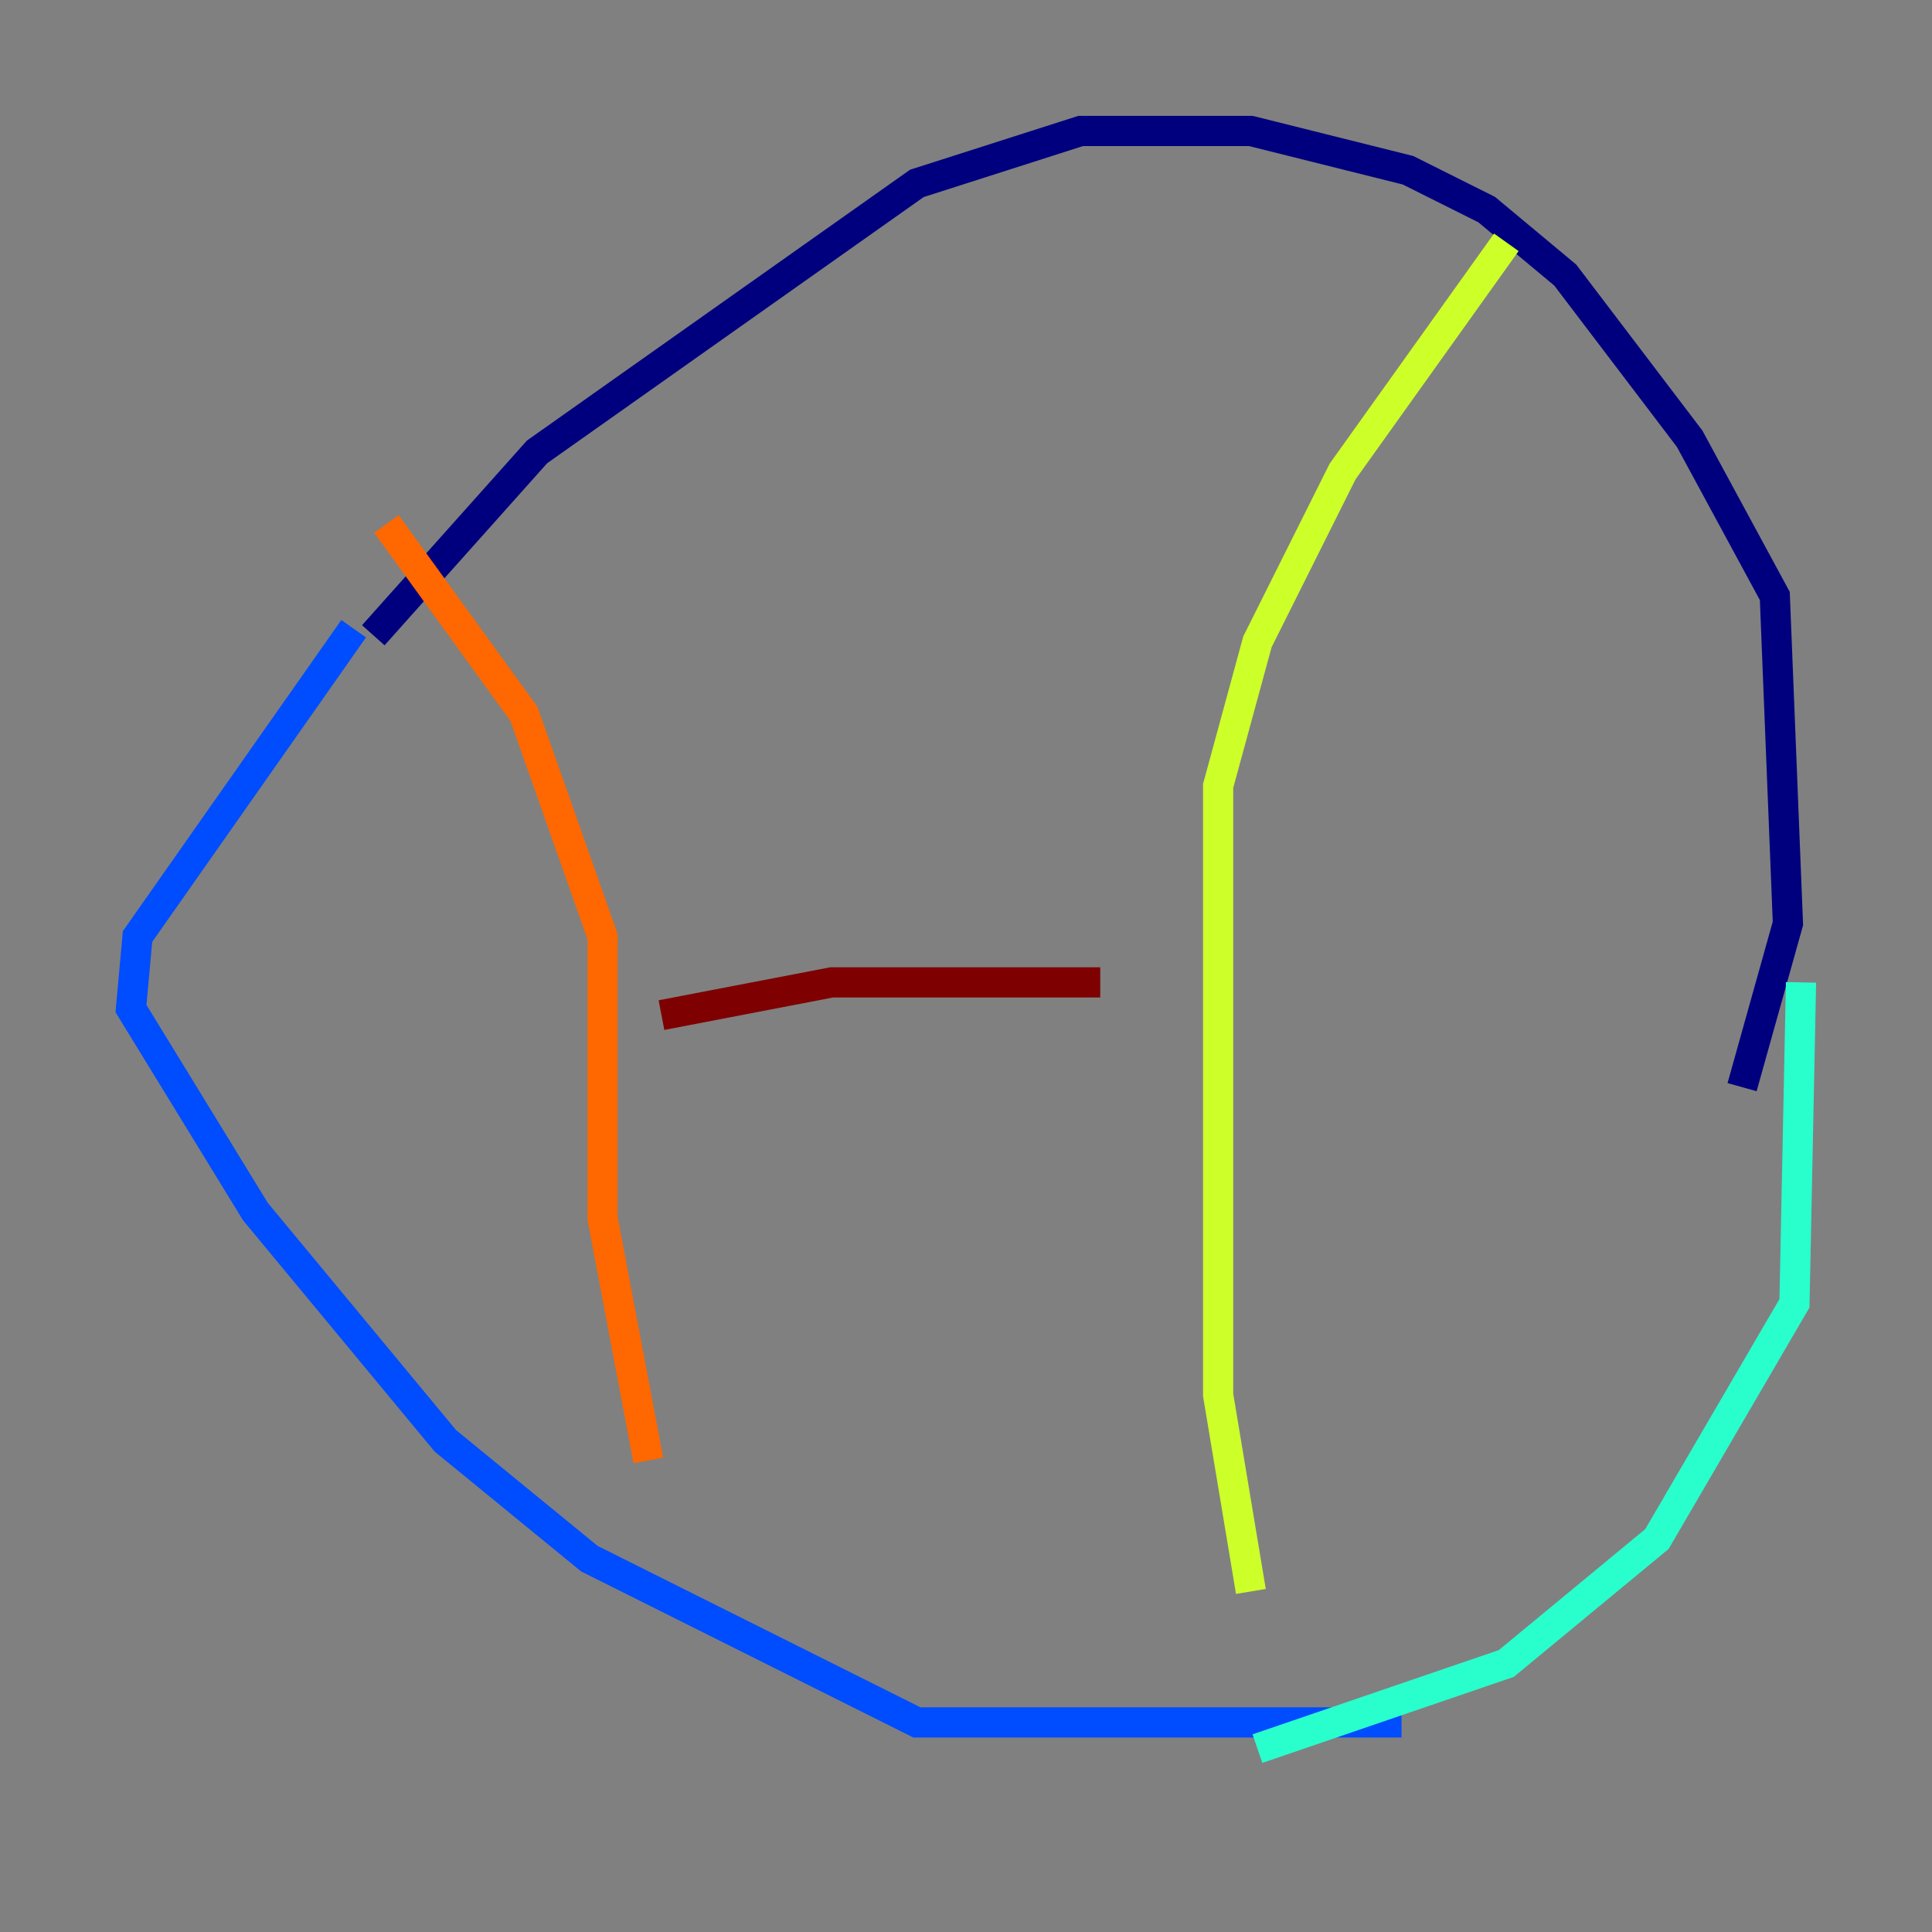 <?xml version="1.0" encoding="utf-8" ?>
<svg baseProfile="tiny" height="128" version="1.2" viewBox="0,0,128,128" width="128" xmlns="http://www.w3.org/2000/svg" xmlns:ev="http://www.w3.org/2001/xml-events" xmlns:xlink="http://www.w3.org/1999/xlink"><rect x="0" y="0" width="128" height="128" fill="#808080" stroke="none"/><defs /><polyline fill="none" points="24.732,42.088 35.58,29.939 60.746,12.149 71.593,8.678 82.875,8.678 93.288,11.281 98.495,13.885 103.702,18.224 111.946,29.071 117.586,39.485 118.454,61.18 115.417,72.027" stroke="#00007f" stroke-width="2" /><polyline fill="none" points="92.854,114.115 60.746,114.115 39.051,103.268 29.505,95.458 16.922,80.271 8.678,66.82 9.112,62.047 23.43,41.654" stroke="#004cff" stroke-width="2" /><polyline fill="none" points="119.322,65.085 118.888,86.346 109.776,101.966 99.797,110.21 83.308,115.851" stroke="#29ffcd" stroke-width="2" /><polyline fill="none" points="99.797,16.054 88.949,31.241 83.308,42.522 80.705,52.068 80.705,92.42 82.875,105.437" stroke="#cdff29" stroke-width="2" /><polyline fill="none" points="25.6,34.712 34.712,47.295 39.919,62.047 39.919,80.705 42.956,96.759" stroke="#ff6700" stroke-width="2" /><polyline fill="none" points="72.895,65.085 55.105,65.085 43.824,67.254" stroke="#7f0000" stroke-width="2" /></svg>